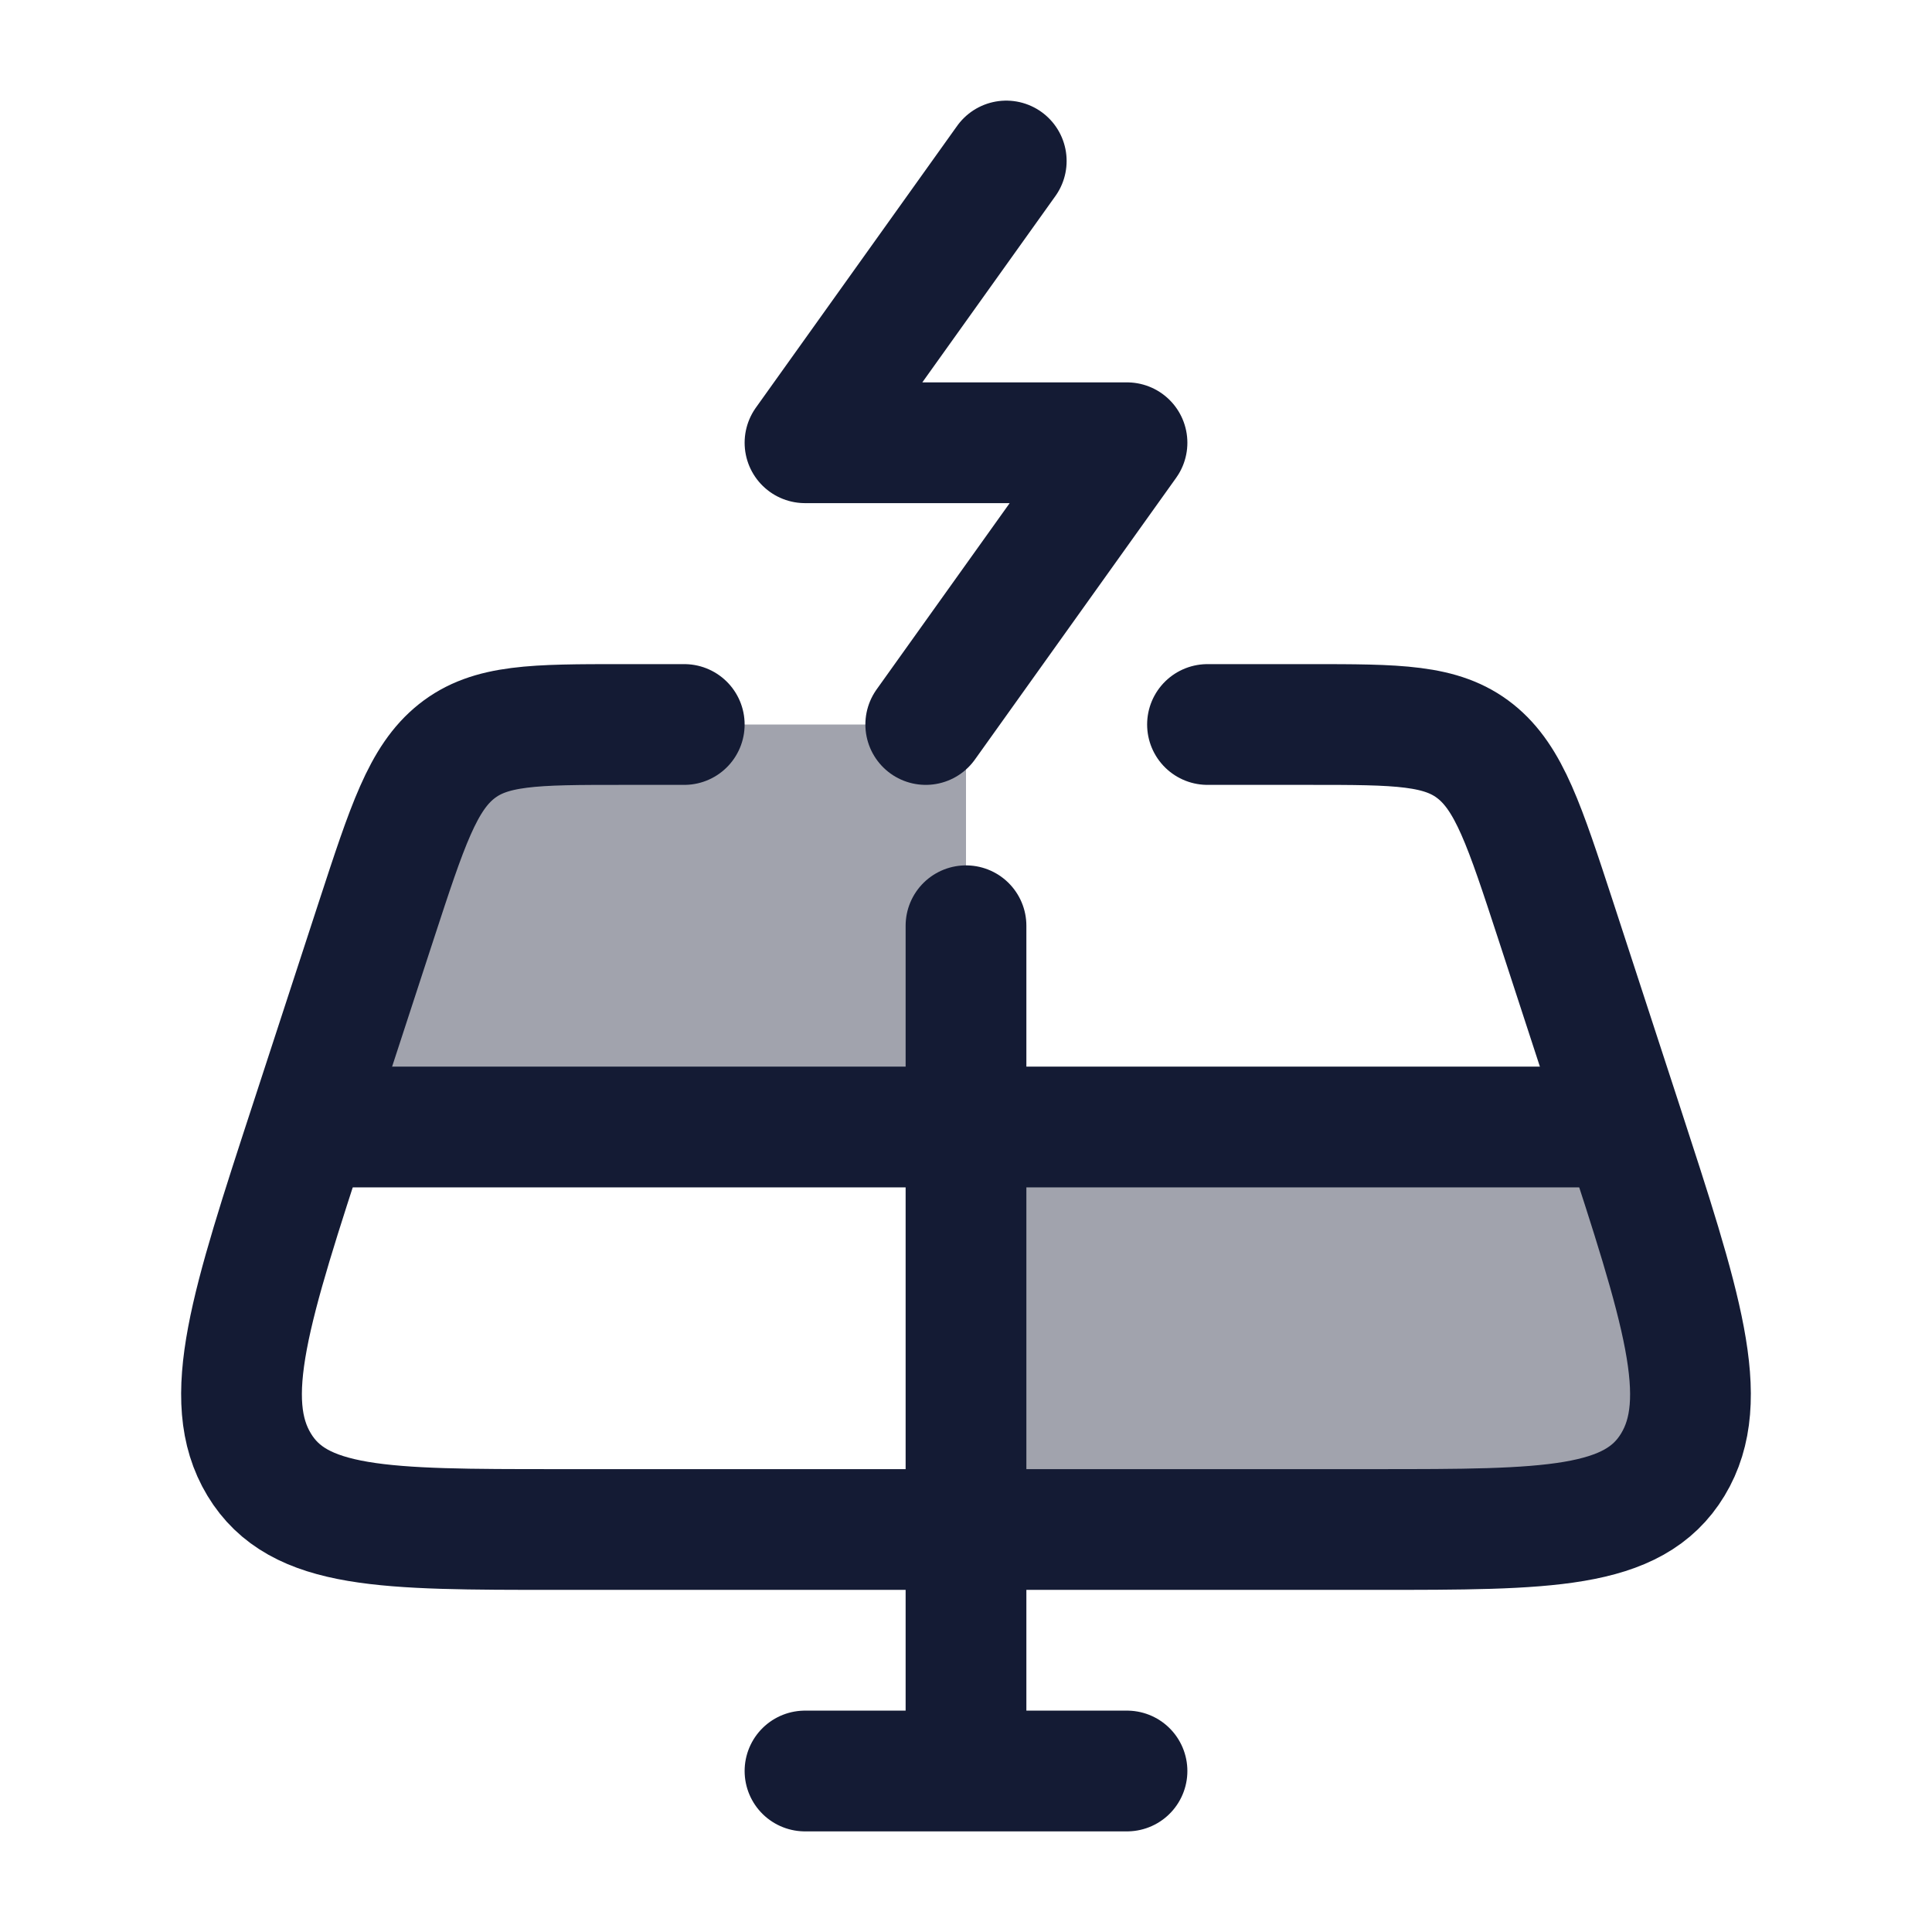 <svg width="24" height="24" viewBox="0 0 24 24" fill="none" xmlns="http://www.w3.org/2000/svg">
<path opacity="0.4" d="M3.837 14L4.675 11.433C5.059 10.256 5.251 9.668 5.671 9.334C6.09 9 6.638 9 7.732 9H12V14H20.162C20.899 16.257 21.263 17.394 20.781 18.193C20.294 19 19.224 19 17.083 19H12V14H3.837Z" fill="#141B34"/>
<path d="M8.5 9H7.733C6.638 9 6.091 9 5.671 9.334C5.252 9.668 5.06 10.256 4.675 11.433L3.859 13.933C3.107 16.235 2.732 17.386 3.219 18.193C3.706 19 4.776 19 6.916 19H17.084C19.224 19 20.294 19 20.781 18.193C21.268 17.386 20.892 16.235 20.141 13.933L19.325 11.433C18.94 10.256 18.748 9.668 18.329 9.334C17.909 9 17.362 9 16.267 9H15" stroke="#141B34" stroke-width="1.5" stroke-linecap="round" stroke-linejoin="round"/>
<path d="M12 11.5V19" stroke="#141B34" stroke-width="1.5" stroke-linecap="round" stroke-linejoin="round"/>
<path d="M20 14H4" stroke="#141B34" stroke-width="1.5" stroke-linecap="round" stroke-linejoin="round"/>
<path d="M12 19V22M12 22H14M12 22H10" stroke="#141B34" stroke-width="1.5" stroke-linecap="round" stroke-linejoin="round"/>
<path d="M12.5 2L10 5.5H14L11.5 9" stroke="#141B34" stroke-width="1.5" stroke-linecap="round" stroke-linejoin="round"/>
</svg>

